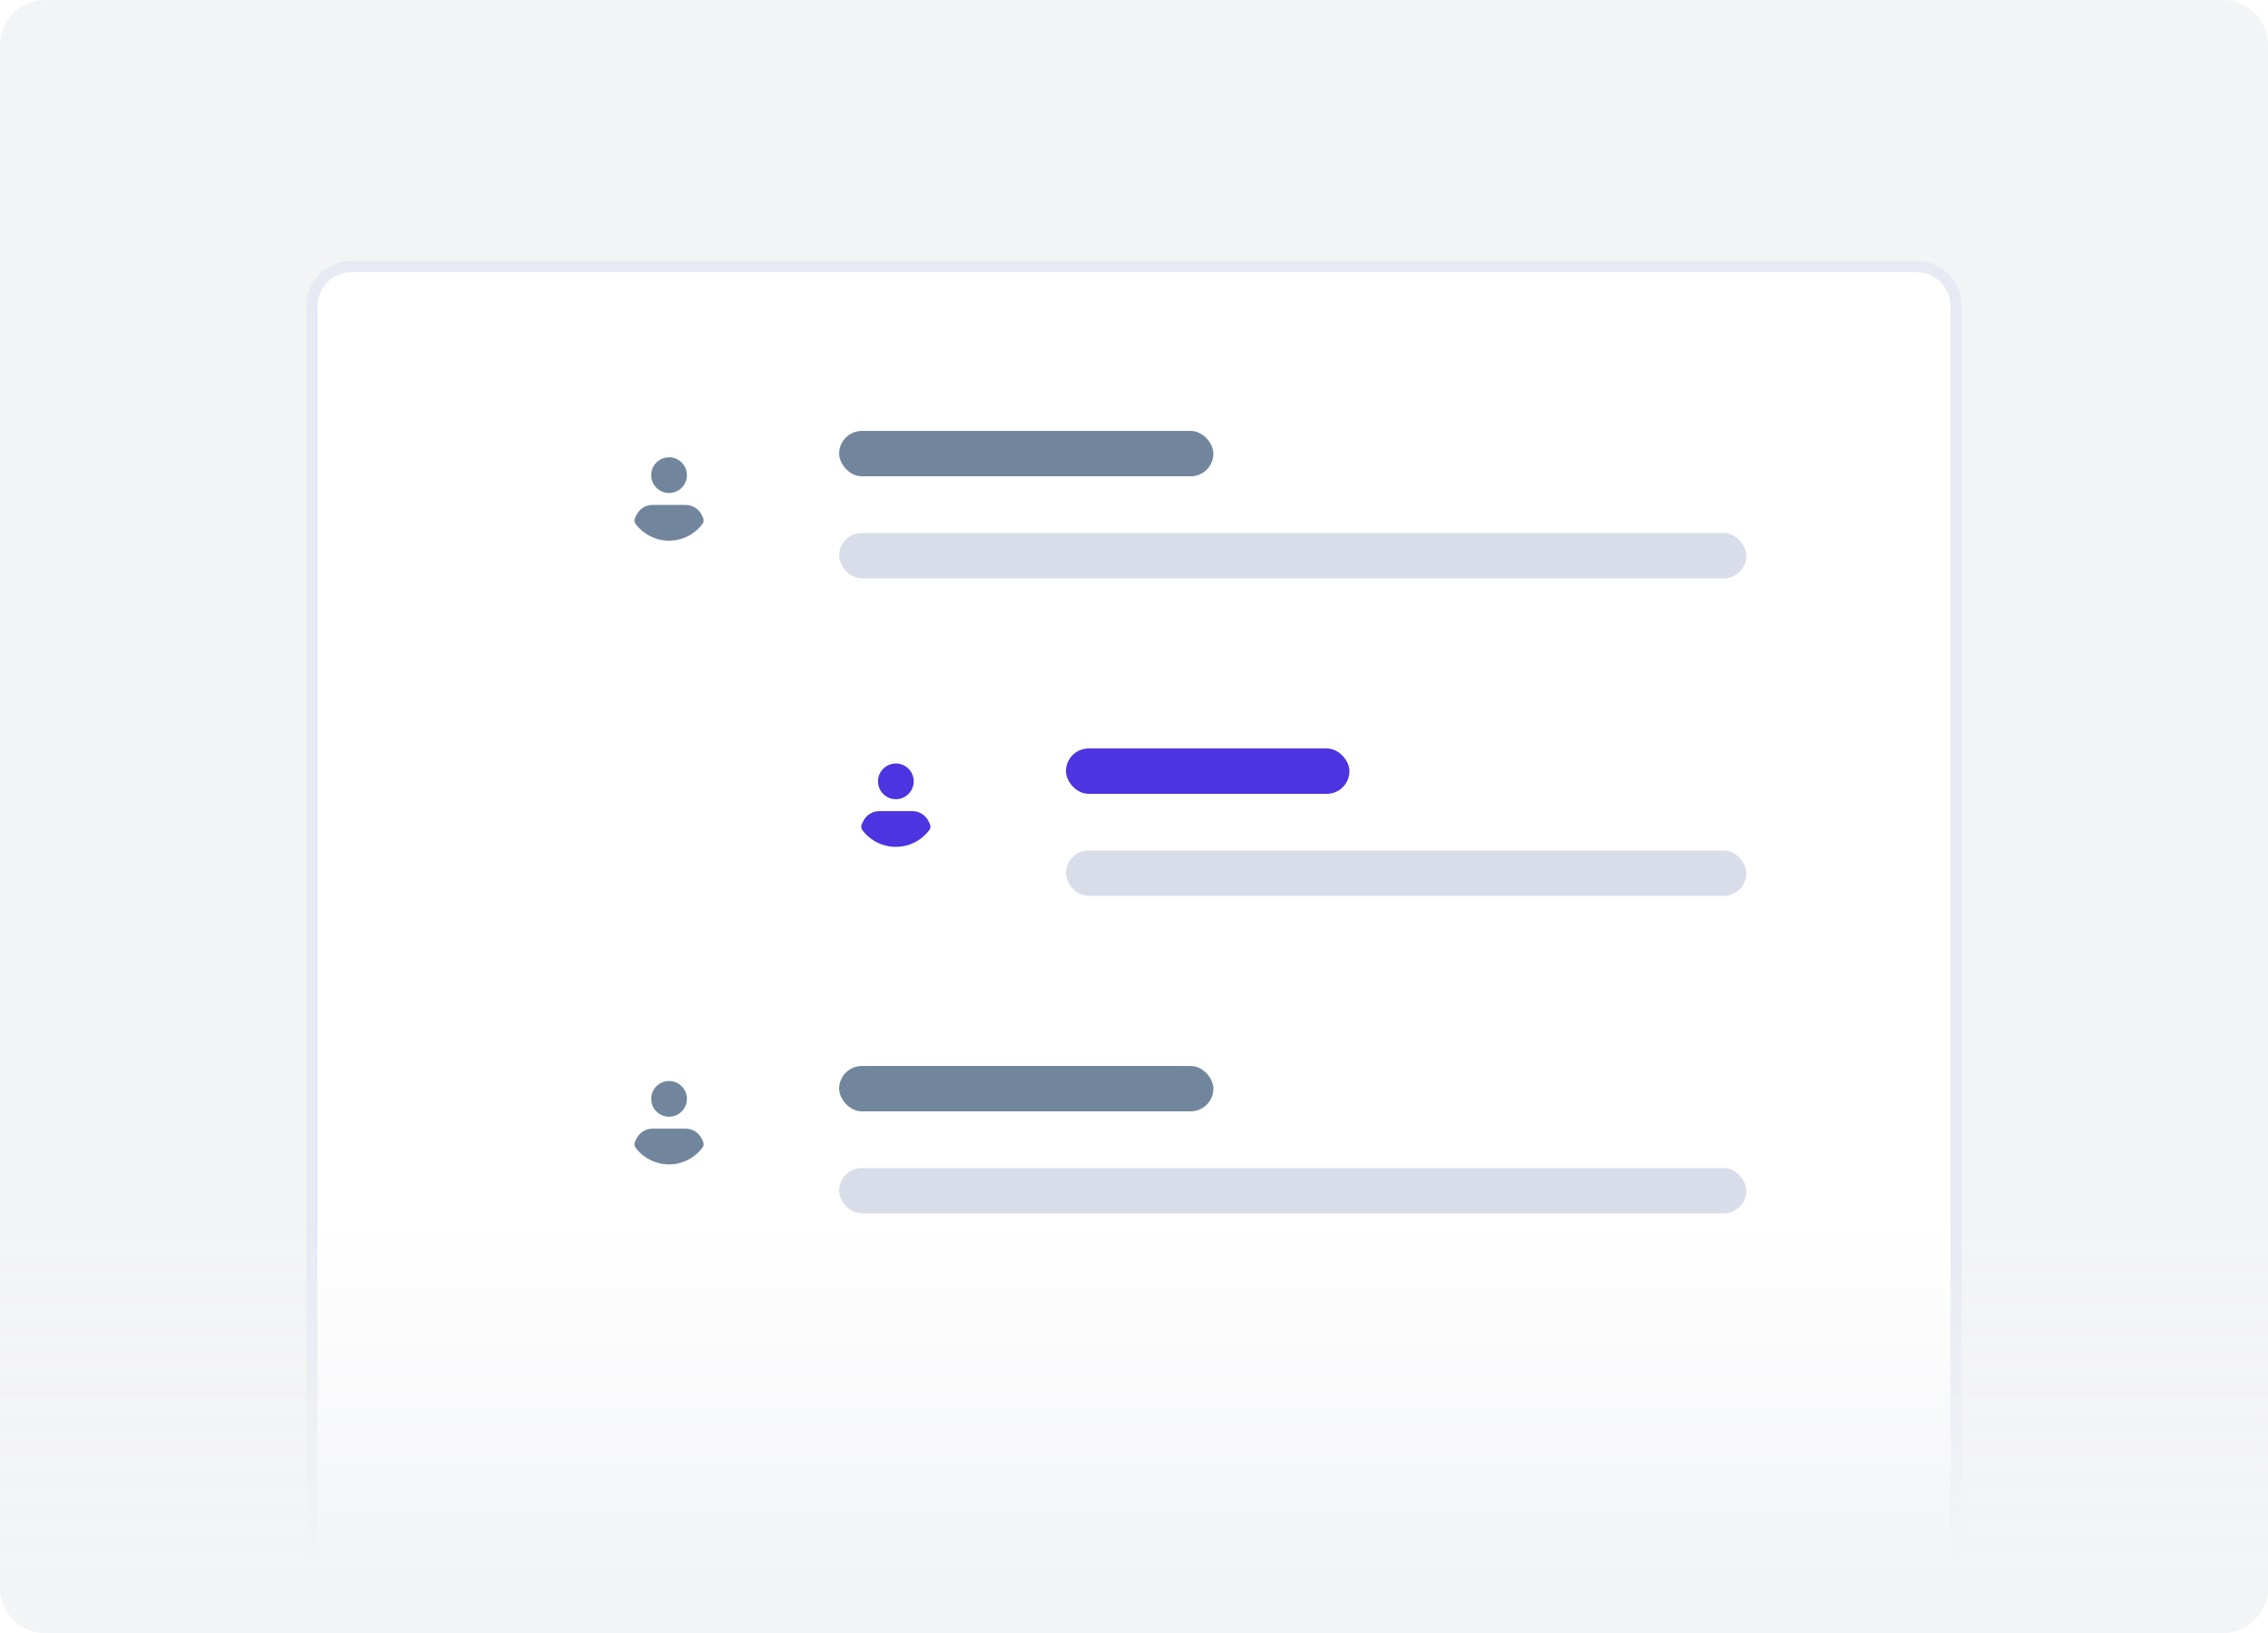 <svg width="200" height="144" viewBox="0 0 200 144" fill="none" xmlns="http://www.w3.org/2000/svg">
<g clip-path="url(#clip0)">
<path d="M196 0H4C1.791 0 0 1.791 0 4V140C0 142.209 1.791 144 4 144H196C198.209 144 200 142.209 200 140V4C200 1.791 198.209 0 196 0Z" fill="#F3F4F6"/>
<g filter="url(#filter0_d)">
<path d="M27 24C27 21.791 28.791 20 31 20H169C171.209 20 173 21.791 173 24V144H27V24Z" fill="white"/>
<path d="M31 20.5H169C170.933 20.5 172.5 22.067 172.5 24V143.5H27.5V24C27.5 22.067 29.067 20.5 31 20.5Z" stroke="#E7EAF3"/>
</g>
<path d="M0 104H200V140C200 142.209 198.209 144 196 144H4C1.791 144 0 142.209 0 140V104Z" fill="url(#paint0_linear)"/>
<rect x="74" y="38" width="33" height="4" rx="2" fill="#71869D"/>
<rect x="74" y="47" width="80" height="4" rx="2" fill="#D9DDEA"/>
<g filter="url(#filter1_d)">
<rect x="53" y="38" width="12" height="12" rx="6" fill="white"/>
</g>
<path d="M59 43.475C59.87 43.475 60.575 42.77 60.575 41.9C60.575 41.03 59.87 40.325 59 40.325C58.13 40.325 57.425 41.03 57.425 41.9C57.425 42.77 58.13 43.475 59 43.475Z" fill="#71869D"/>
<path d="M61.955 46.19C60.74 47.825 58.438 48.163 56.803 46.955C56.51 46.737 56.255 46.483 56.038 46.19C55.932 46.032 55.917 45.83 56 45.665L56.112 45.432C56.375 44.877 56.93 44.525 57.545 44.525H60.462C61.062 44.525 61.61 44.87 61.88 45.41L62 45.657C62.075 45.83 62.068 46.032 61.955 46.19Z" fill="#71869D"/>
<rect x="94" y="66" width="25" height="4" rx="2" fill="#4c34e0"/>
<rect x="94" y="75" width="60" height="4" rx="2" fill="#D9DDEA"/>
<g filter="url(#filter2_d)">
<rect x="73" y="65" width="12" height="12" rx="6" fill="white"/>
</g>
<path d="M79 70.475C79.87 70.475 80.575 69.77 80.575 68.9C80.575 68.03 79.87 67.325 79 67.325C78.13 67.325 77.425 68.03 77.425 68.9C77.425 69.77 78.13 70.475 79 70.475Z" fill="#4c34e0"/>
<path d="M81.955 73.19C80.74 74.825 78.438 75.162 76.802 73.955C76.51 73.737 76.255 73.483 76.037 73.19C75.933 73.032 75.918 72.83 76 72.665L76.112 72.433C76.375 71.877 76.93 71.525 77.545 71.525H80.463C81.062 71.525 81.61 71.87 81.88 72.41L82 72.657C82.075 72.83 82.067 73.032 81.955 73.19Z" fill="#4c34e0"/>
<rect x="74" y="94" width="33" height="4" rx="2" fill="#71869D"/>
<rect x="74" y="103" width="80" height="4" rx="2" fill="#D9DDEA"/>
<g filter="url(#filter3_d)">
<rect x="53" y="93" width="12" height="12" rx="6" fill="white"/>
</g>
<path d="M59 98.475C59.87 98.475 60.575 97.77 60.575 96.9C60.575 96.03 59.87 95.325 59 95.325C58.13 95.325 57.425 96.03 57.425 96.9C57.425 97.77 58.13 98.475 59 98.475Z" fill="#71869D"/>
<path d="M61.955 101.19C60.74 102.825 58.438 103.163 56.803 101.955C56.51 101.738 56.255 101.483 56.038 101.19C55.932 101.033 55.917 100.83 56 100.665L56.112 100.433C56.375 99.877 56.93 99.525 57.545 99.525H60.462C61.062 99.525 61.61 99.87 61.88 100.41L62 100.658C62.075 100.83 62.068 101.033 61.955 101.19Z" fill="#71869D"/>
</g>
<defs>
<filter id="filter0_d" x="22" y="18" width="156" height="134" filterUnits="userSpaceOnUse" color-interpolation-filters="sRGB">
<feFlood flood-opacity="0" result="BackgroundImageFix"/>
<feColorMatrix in="SourceAlpha" type="matrix" values="0 0 0 0 0 0 0 0 0 0 0 0 0 0 0 0 0 0 127 0"/>
<feOffset dy="3"/>
<feGaussianBlur stdDeviation="2.5"/>
<feColorMatrix type="matrix" values="0 0 0 0 0.549 0 0 0 0 0.596 0 0 0 0 0.643 0 0 0 0.125 0"/>
<feBlend mode="normal" in2="BackgroundImageFix" result="effect1_dropShadow"/>
<feBlend mode="normal" in="SourceGraphic" in2="effect1_dropShadow" result="shape"/>
</filter>
<filter id="filter1_d" x="51" y="37" width="16" height="16" filterUnits="userSpaceOnUse" color-interpolation-filters="sRGB">
<feFlood flood-opacity="0" result="BackgroundImageFix"/>
<feColorMatrix in="SourceAlpha" type="matrix" values="0 0 0 0 0 0 0 0 0 0 0 0 0 0 0 0 0 0 127 0"/>
<feOffset dy="1"/>
<feGaussianBlur stdDeviation="1"/>
<feColorMatrix type="matrix" values="0 0 0 0 0.549 0 0 0 0 0.596 0 0 0 0 0.643 0 0 0 0.18 0"/>
<feBlend mode="normal" in2="BackgroundImageFix" result="effect1_dropShadow"/>
<feBlend mode="normal" in="SourceGraphic" in2="effect1_dropShadow" result="shape"/>
</filter>
<filter id="filter2_d" x="71" y="64" width="16" height="16" filterUnits="userSpaceOnUse" color-interpolation-filters="sRGB">
<feFlood flood-opacity="0" result="BackgroundImageFix"/>
<feColorMatrix in="SourceAlpha" type="matrix" values="0 0 0 0 0 0 0 0 0 0 0 0 0 0 0 0 0 0 127 0"/>
<feOffset dy="1"/>
<feGaussianBlur stdDeviation="1"/>
<feColorMatrix type="matrix" values="0 0 0 0 0.549 0 0 0 0 0.596 0 0 0 0 0.643 0 0 0 0.18 0"/>
<feBlend mode="normal" in2="BackgroundImageFix" result="effect1_dropShadow"/>
<feBlend mode="normal" in="SourceGraphic" in2="effect1_dropShadow" result="shape"/>
</filter>
<filter id="filter3_d" x="51" y="92" width="16" height="16" filterUnits="userSpaceOnUse" color-interpolation-filters="sRGB">
<feFlood flood-opacity="0" result="BackgroundImageFix"/>
<feColorMatrix in="SourceAlpha" type="matrix" values="0 0 0 0 0 0 0 0 0 0 0 0 0 0 0 0 0 0 127 0"/>
<feOffset dy="1"/>
<feGaussianBlur stdDeviation="1"/>
<feColorMatrix type="matrix" values="0 0 0 0 0.549 0 0 0 0 0.596 0 0 0 0 0.643 0 0 0 0.18 0"/>
<feBlend mode="normal" in2="BackgroundImageFix" result="effect1_dropShadow"/>
<feBlend mode="normal" in="SourceGraphic" in2="effect1_dropShadow" result="shape"/>
</filter>
<linearGradient id="paint0_linear" x1="100" y1="154" x2="100" y2="92.5" gradientUnits="userSpaceOnUse">
<stop offset="0.256" stop-color="#F3F4F6"/>
<stop offset="0.749" stop-color="#F3F4F6" stop-opacity="0"/>
</linearGradient>
<clipPath id="clip0">
<rect width="200" height="144" fill="white"/>
</clipPath>
</defs>
</svg>
